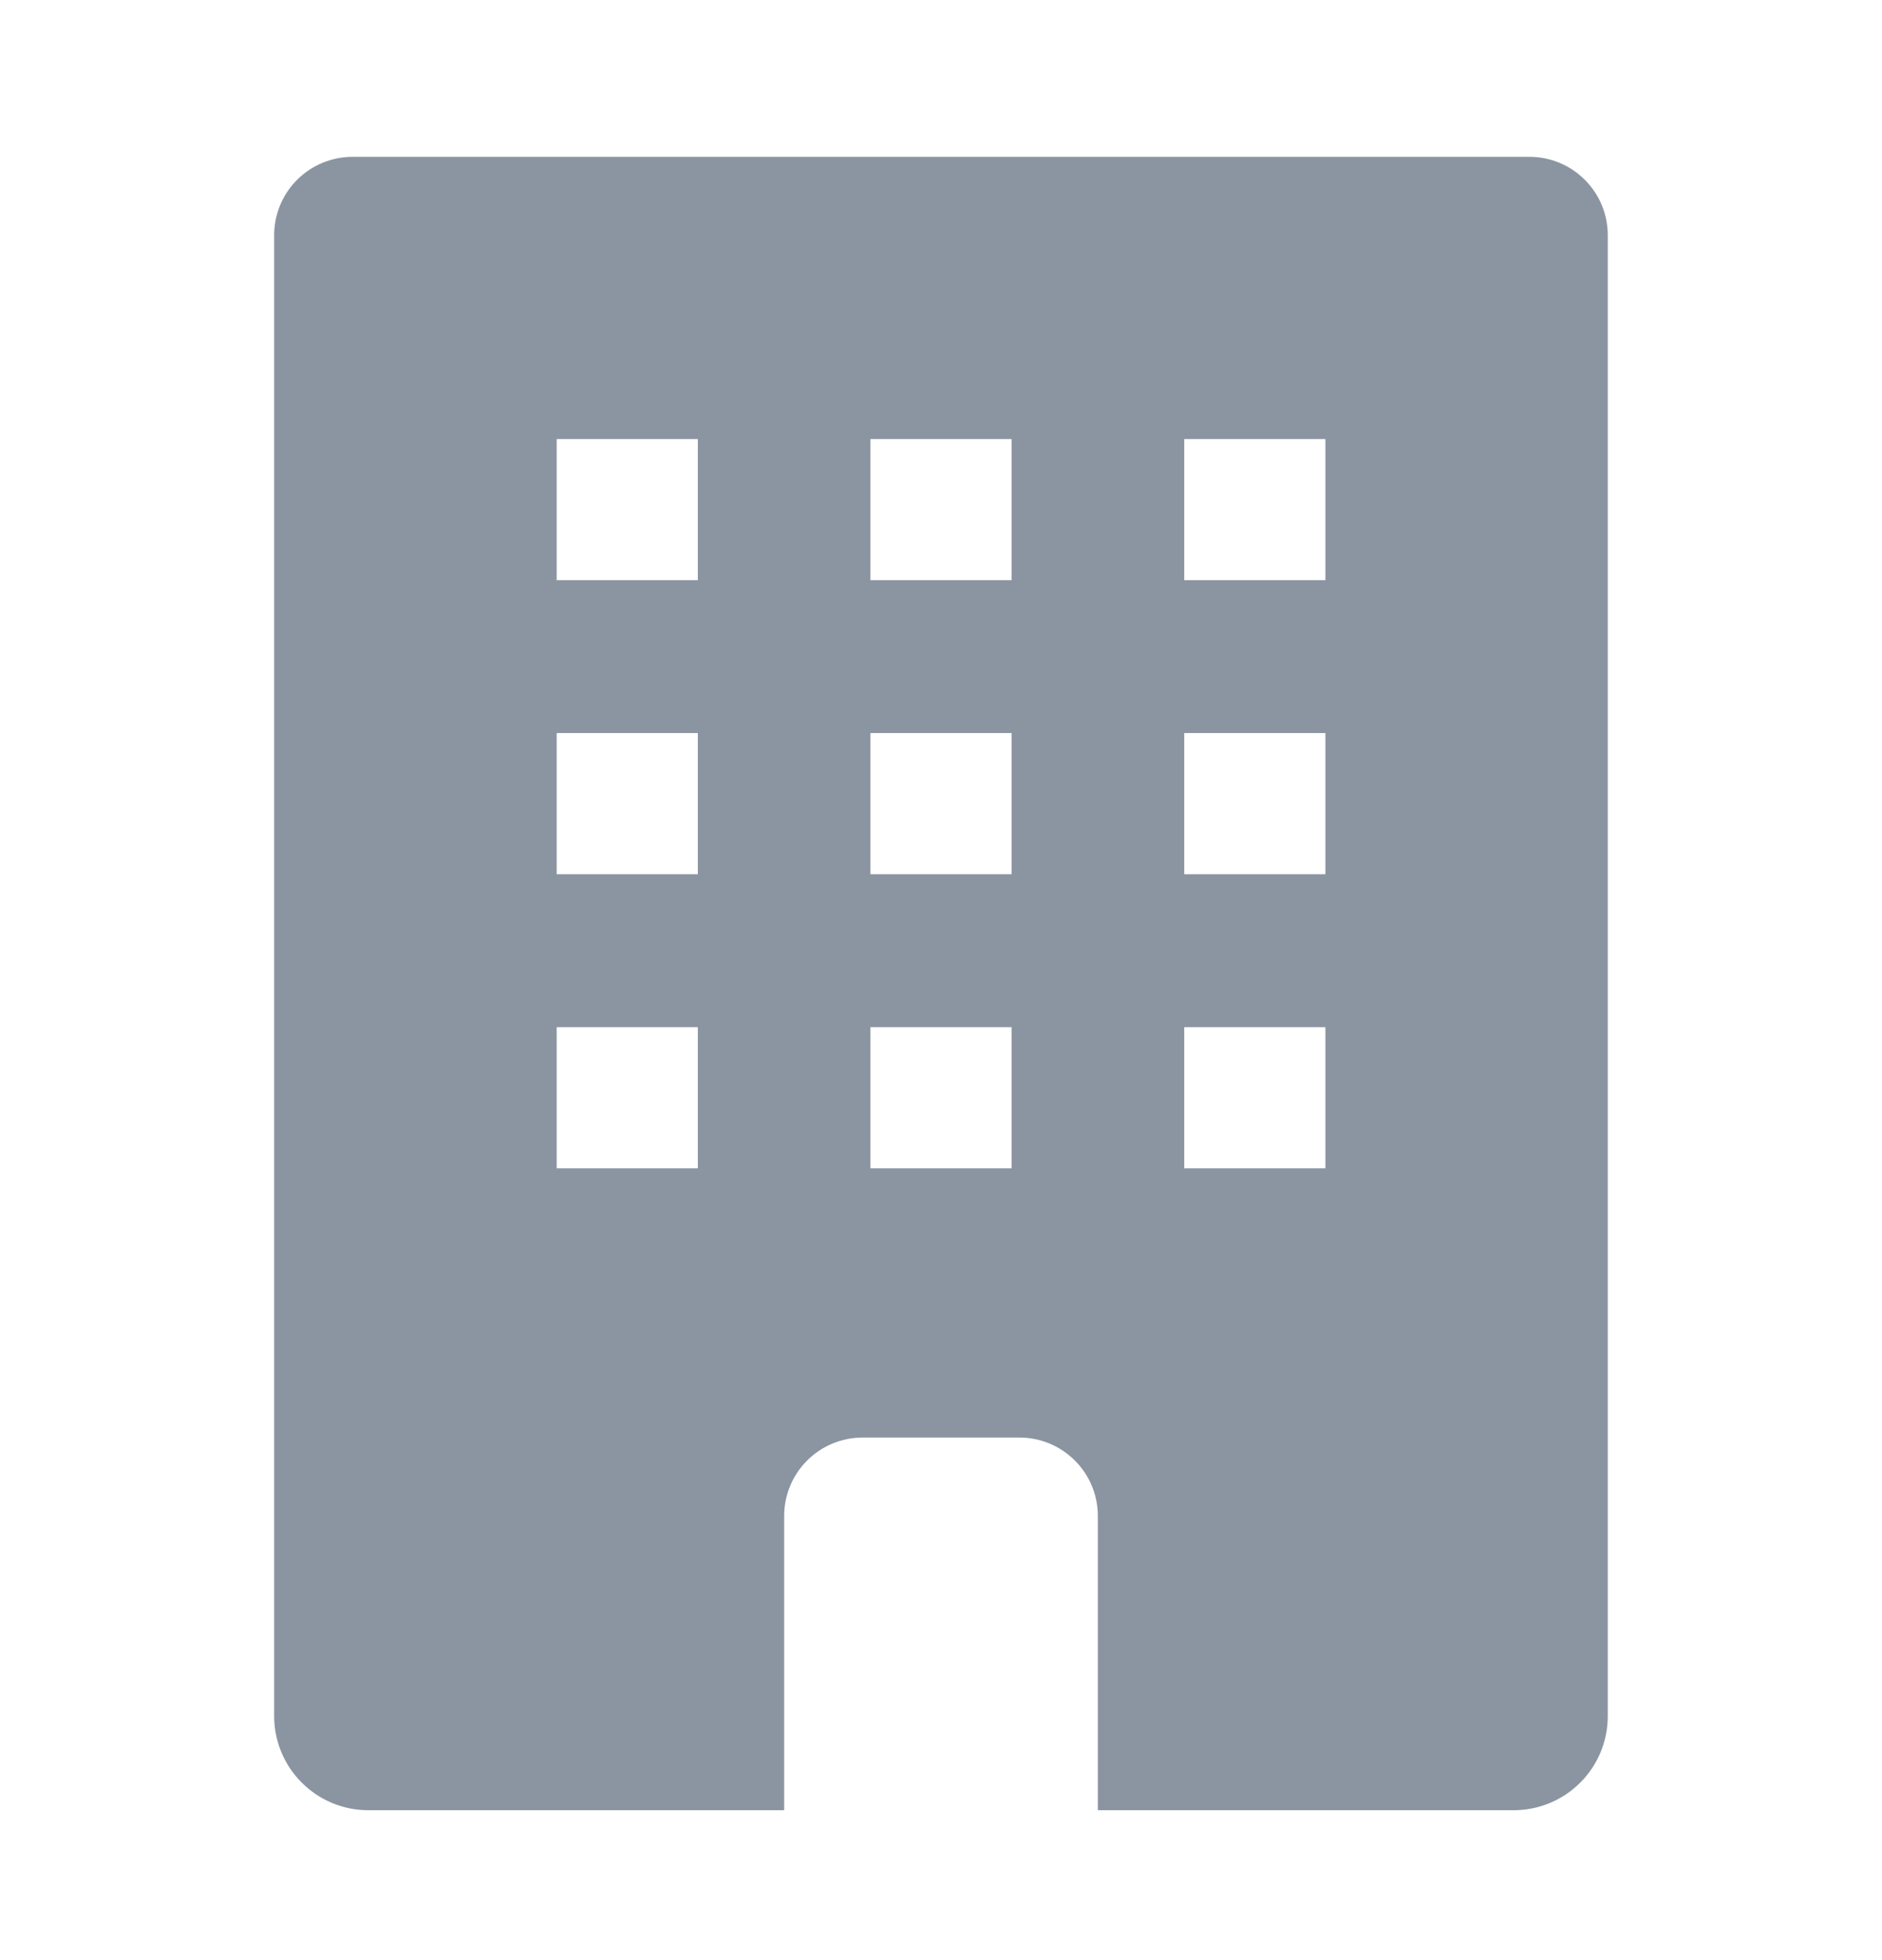 <svg width="24" height="25" viewBox="0 0 24 25" fill="none" xmlns="http://www.w3.org/2000/svg">
<path fill-rule="evenodd" clip-rule="evenodd" d="M7.099 14.901H8.899V13.101H7.099V14.901V14.901ZM7.099 11.15H8.899V9.35H7.099V11.15V11.15ZM7.099 7.4H8.899V5.6H7.099V7.4V7.4ZM11.1 14.901H12.9V13.101H11.1V14.901ZM11.1 11.15H12.9V9.35H11.1V11.15ZM11.1 7.4H12.9V5.6H11.1V7.4V7.4ZM15.102 14.901H16.902V13.101H15.102V14.901ZM15.102 11.15H16.902V9.35H15.102V11.15ZM15.102 7.4H16.902V5.6H15.102V7.4V7.4ZM19.503 2H4.497C4.366 2 4.236 2.026 4.114 2.076C3.993 2.126 3.882 2.2 3.789 2.293C3.696 2.385 3.623 2.496 3.572 2.617C3.522 2.738 3.496 2.869 3.496 3V21.888C3.496 22.206 3.623 22.512 3.848 22.736C4.073 22.962 4.378 23.088 4.696 23.088H10V19.335C10 19.07 10.105 18.815 10.293 18.628C10.48 18.44 10.735 18.335 11 18.335H13C13.265 18.335 13.52 18.44 13.707 18.628C13.895 18.815 14 19.07 14 19.335V23.088H19.303C19.621 23.088 19.927 22.962 20.152 22.736C20.377 22.512 20.503 22.206 20.503 21.888V3C20.503 2.735 20.398 2.48 20.21 2.293C20.023 2.105 19.768 2 19.503 2Z" fill="#8B95A1"/>
</svg>
